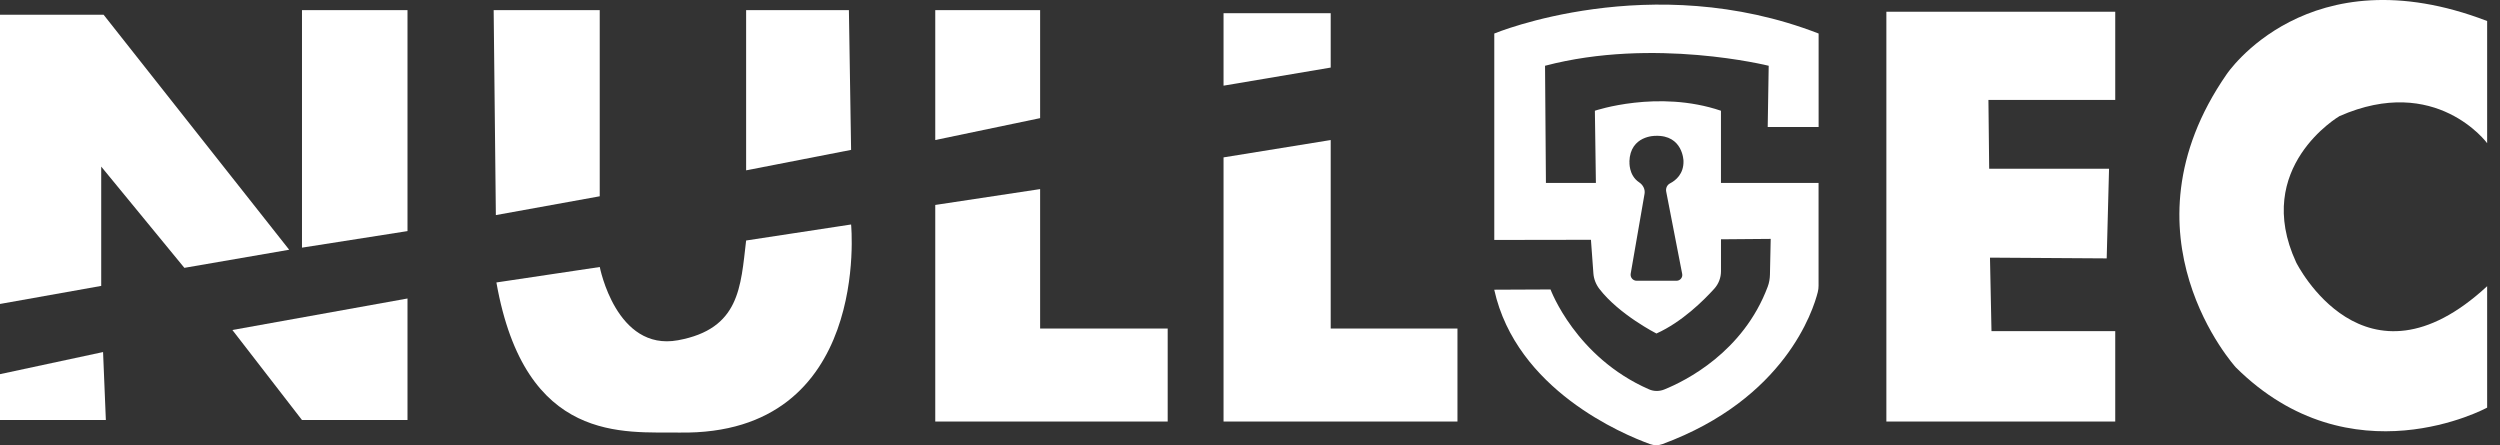 <svg width="146" height="26" viewBox="0 0 146 26" fill="none" xmlns="http://www.w3.org/2000/svg">
<rect x="0" y="0" width="146" height="26" fill="#333333" stroke="none"/>
<path d="M0 0.862H6.051L16.888 14.585L10.767 15.642L5.911 9.729V16.697L0 17.751V0.862Z" fill="white"/>
<path d="M17.636 0.591V14.463L23.798 13.496V0.591H17.636Z" fill="white"/>
<path d="M0 21.851L6.019 20.56L6.182 24.529H0V21.851Z" fill="white"/>
<path d="M13.571 19.272L23.798 17.432V24.529H17.636L13.571 19.272Z" fill="white"/>
<path d="M28.83 0.591L28.958 12.561L35.024 11.463V0.591H28.83Z" fill="white"/>
<path d="M43.574 0.591H49.576L49.704 8.753L43.574 9.948V0.591Z" fill="white"/>
<path d="M28.993 16.495L35.027 15.593C35.027 15.593 35.979 20.534 39.594 19.871C43.209 19.208 43.253 16.755 43.574 14.045L49.704 13.11C49.704 13.11 50.907 25.437 39.684 25.262C36.487 25.212 30.666 25.971 28.99 16.498L28.993 16.495Z" fill="white"/>
<path d="M54.619 0.591V8.178L60.743 6.899V0.591H54.619Z" fill="white"/>
<path d="M54.619 11.969L60.743 11.043V19.185H68.193V24.616H54.619V11.969Z" fill="white"/>
<path d="M71.455 0.772V5.003L77.713 3.946V0.772H71.455Z" fill="white"/>
<path d="M71.455 9.191L77.713 8.178V19.185H85.116V24.616H71.455V9.191Z" fill="white"/>
<path d="M116.124 5.836H123.53V0.687H110.164V24.616H123.53V19.337H116.303L116.215 15.046L123.031 15.09L123.168 9.854H116.168L116.124 5.836Z" fill="white"/>
<path d="M145.249 1.227V8.362C145.249 8.362 142.267 4.297 136.625 6.782C136.625 6.782 131.523 9.764 134.096 15.324C134.096 15.324 138.071 23.352 145.249 16.714V23.805C145.249 23.805 137.303 28.138 130.574 21.457C130.574 21.457 123.53 13.735 130.031 4.343C130.031 4.343 134.774 -2.791 145.249 1.227Z" fill="white"/>
<path d="M106.207 7.419V1.958C96.409 -1.842 87.266 1.958 87.266 1.958V14.013L92.911 14.004L93.054 15.963C93.077 16.294 93.203 16.609 93.404 16.872C94.561 18.373 96.736 19.477 96.736 19.477C98.229 18.805 99.496 17.543 100.112 16.863C100.366 16.583 100.506 16.218 100.506 15.838V13.975L103.409 13.951L103.365 16.034C103.36 16.276 103.319 16.518 103.234 16.743C101.803 20.566 98.433 22.245 97.198 22.744C96.912 22.861 96.59 22.864 96.307 22.739C92.011 20.867 90.551 16.904 90.551 16.904L87.263 16.919C88.556 22.762 94.777 25.361 96.365 25.936C96.596 26.021 96.853 26.021 97.084 25.936C104.25 23.291 105.894 18.119 106.16 17.053C106.192 16.93 106.204 16.805 106.204 16.679V10.684H100.504V6.467C96.821 5.22 93.141 6.467 93.141 6.467L93.2 10.684H90.282L90.23 3.841C96.584 2.165 103.292 3.841 103.292 3.841L103.234 7.416H106.204L106.207 7.419ZM95.156 9.439C95.2 7.903 96.678 7.933 96.678 7.933C98.287 7.874 98.316 9.396 98.316 9.396C98.337 10.158 97.861 10.537 97.534 10.707C97.358 10.797 97.268 10.993 97.306 11.189L98.24 15.996C98.281 16.203 98.121 16.396 97.91 16.396H95.58C95.361 16.396 95.197 16.2 95.232 15.984L96.041 11.32C96.088 11.052 95.951 10.797 95.723 10.646C95.098 10.228 95.162 9.437 95.162 9.437L95.156 9.439Z" fill="white"/>
</svg>
